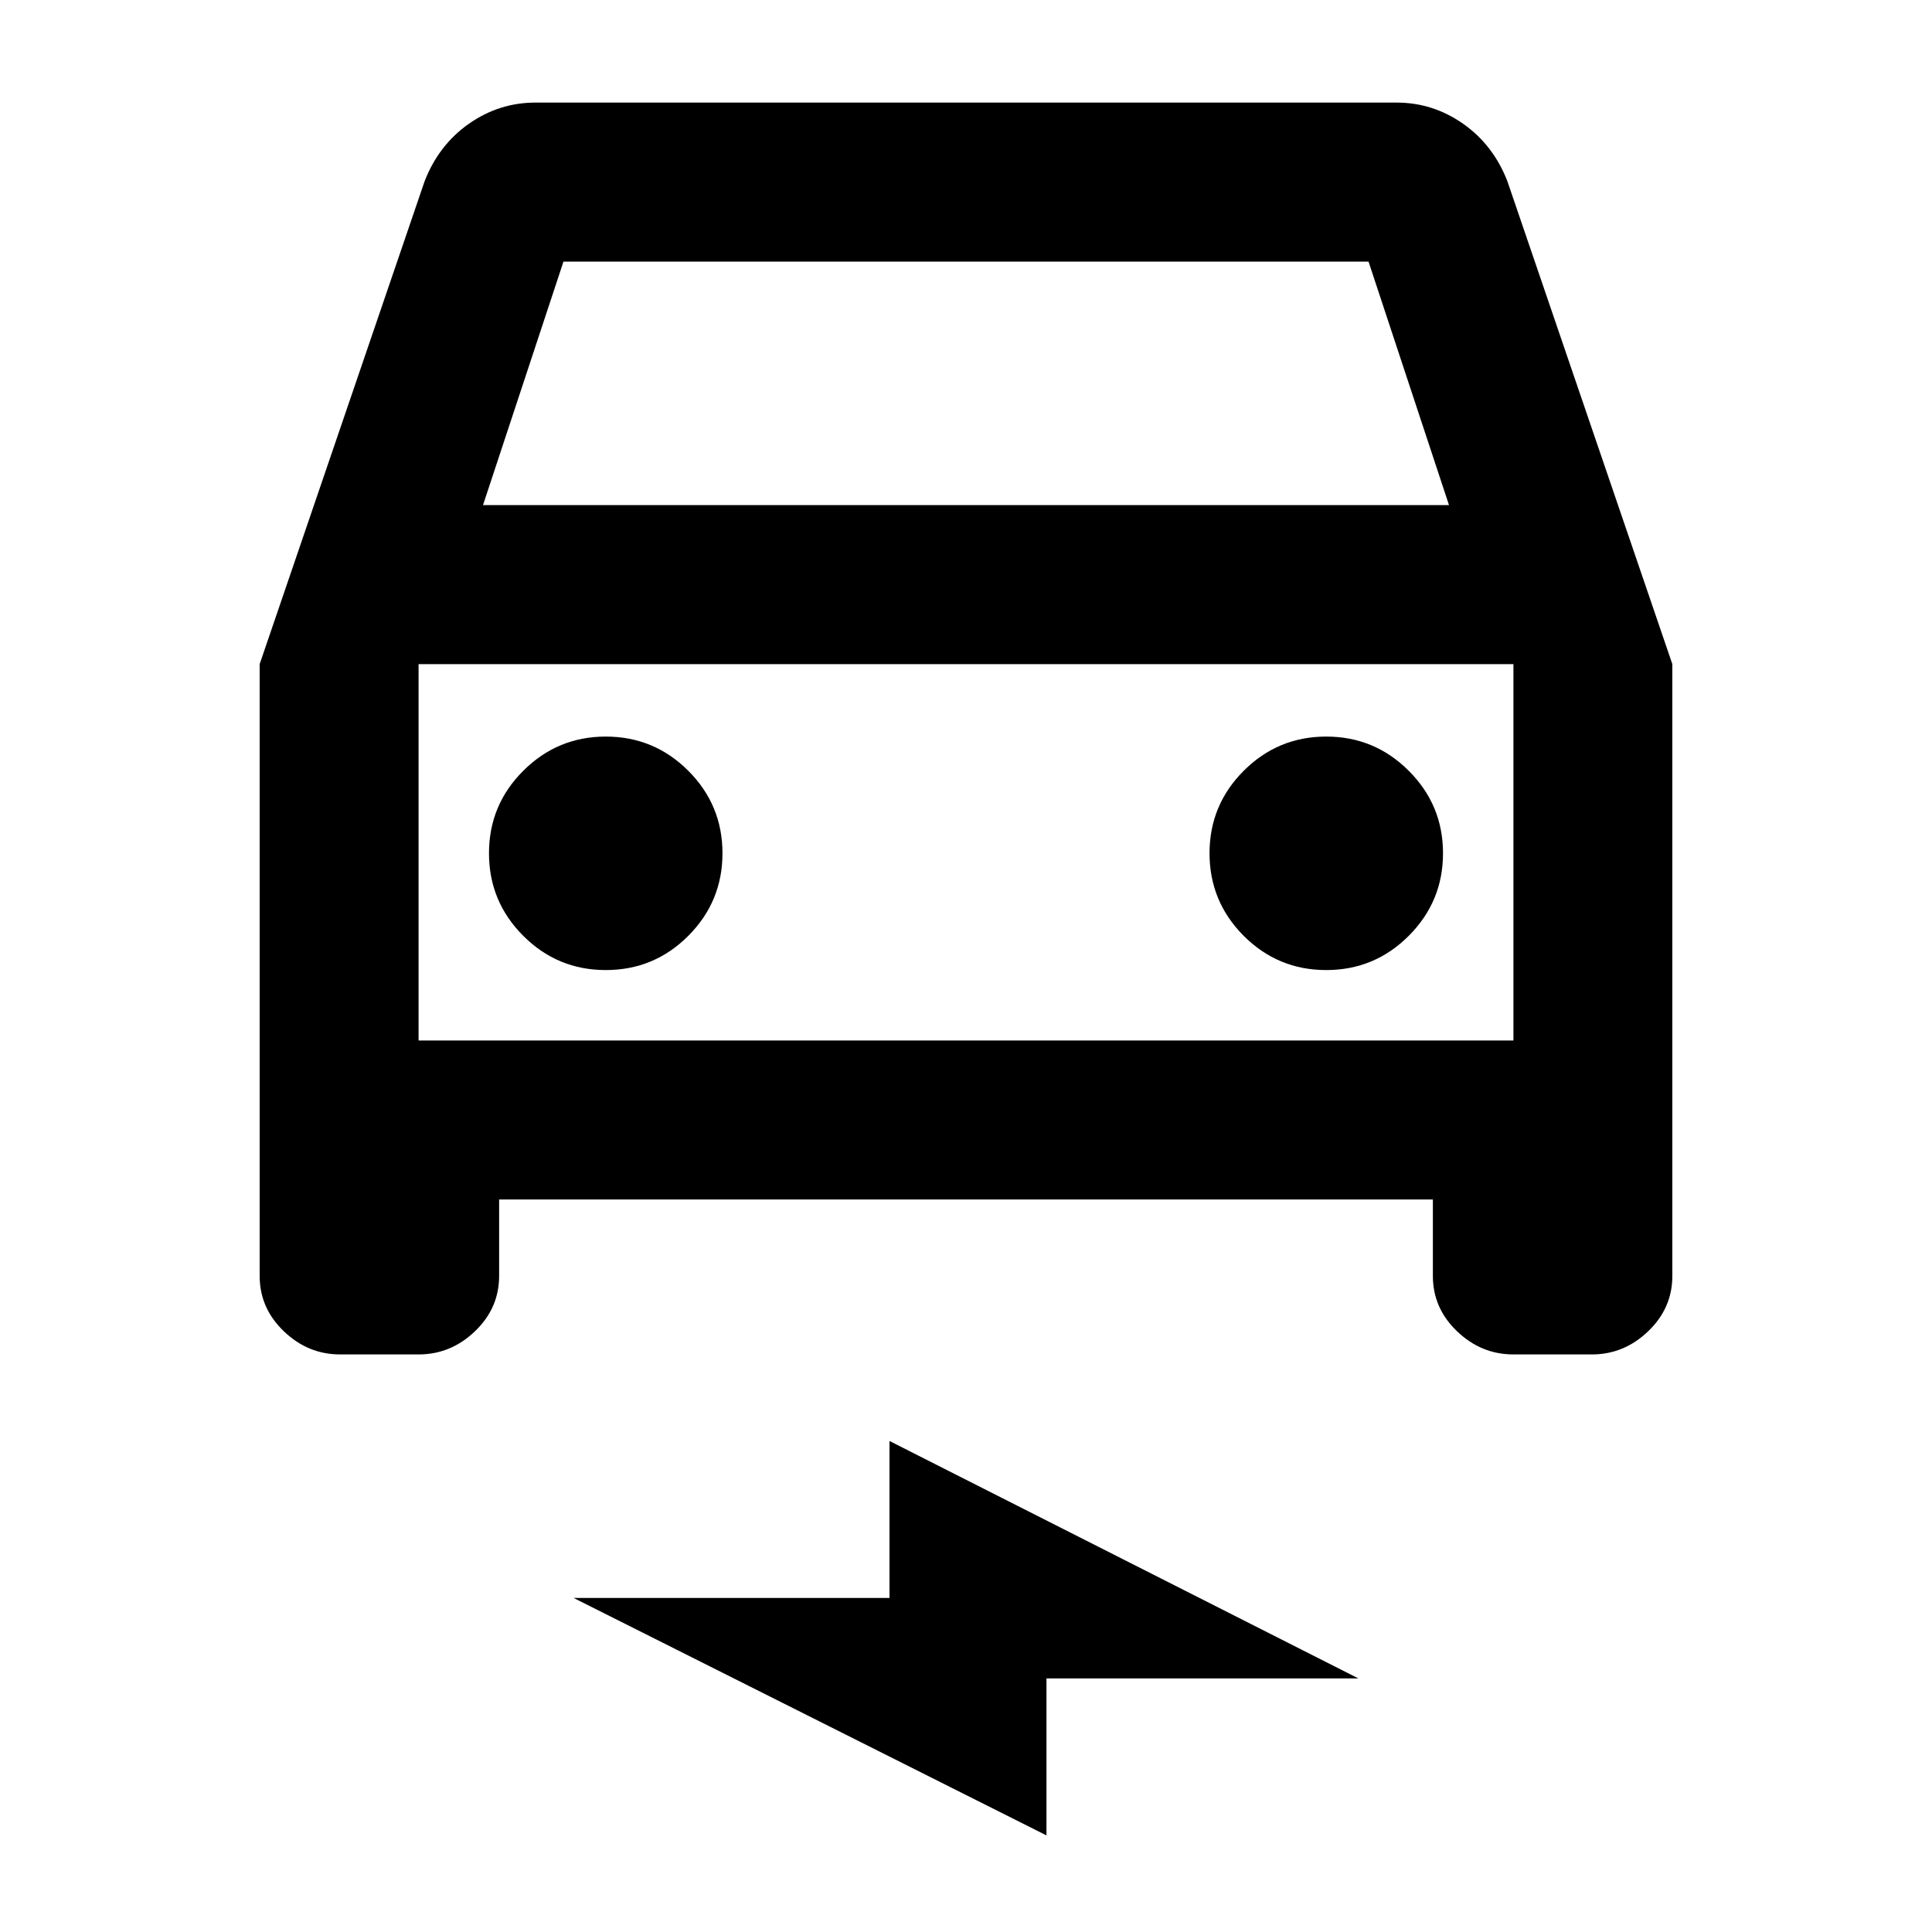 <svg xmlns="http://www.w3.org/2000/svg" height="20" width="20"><path d="M5.167 12.417V13.208Q5.167 13.542 4.917 13.781Q4.667 14.021 4.333 14.021H3.521Q3.188 14.021 2.938 13.781Q2.688 13.542 2.688 13.208V6.875L4.396 1.875Q4.542 1.5 4.854 1.281Q5.167 1.062 5.542 1.062H14.458Q14.833 1.062 15.146 1.281Q15.458 1.5 15.604 1.875L17.312 6.875V13.208Q17.312 13.542 17.062 13.781Q16.812 14.021 16.479 14.021H15.667Q15.333 14.021 15.083 13.781Q14.833 13.542 14.833 13.208V12.417ZM5 5.229H15L14.167 2.708H5.833ZM4.333 6.875V10.771ZM6.271 10.042Q6.771 10.042 7.125 9.688Q7.479 9.333 7.479 8.833Q7.479 8.333 7.125 7.979Q6.771 7.625 6.271 7.625Q5.771 7.625 5.417 7.979Q5.062 8.333 5.062 8.833Q5.062 9.333 5.417 9.688Q5.771 10.042 6.271 10.042ZM13.729 10.042Q14.229 10.042 14.583 9.688Q14.938 9.333 14.938 8.833Q14.938 8.333 14.583 7.979Q14.229 7.625 13.729 7.625Q13.229 7.625 12.875 7.979Q12.521 8.333 12.521 8.833Q12.521 9.333 12.875 9.688Q13.229 10.042 13.729 10.042ZM10.833 19 5.938 16.542H9.208V14.917L14.062 17.375H10.833ZM4.333 10.771H15.667V6.875H4.333Z"/></svg>
